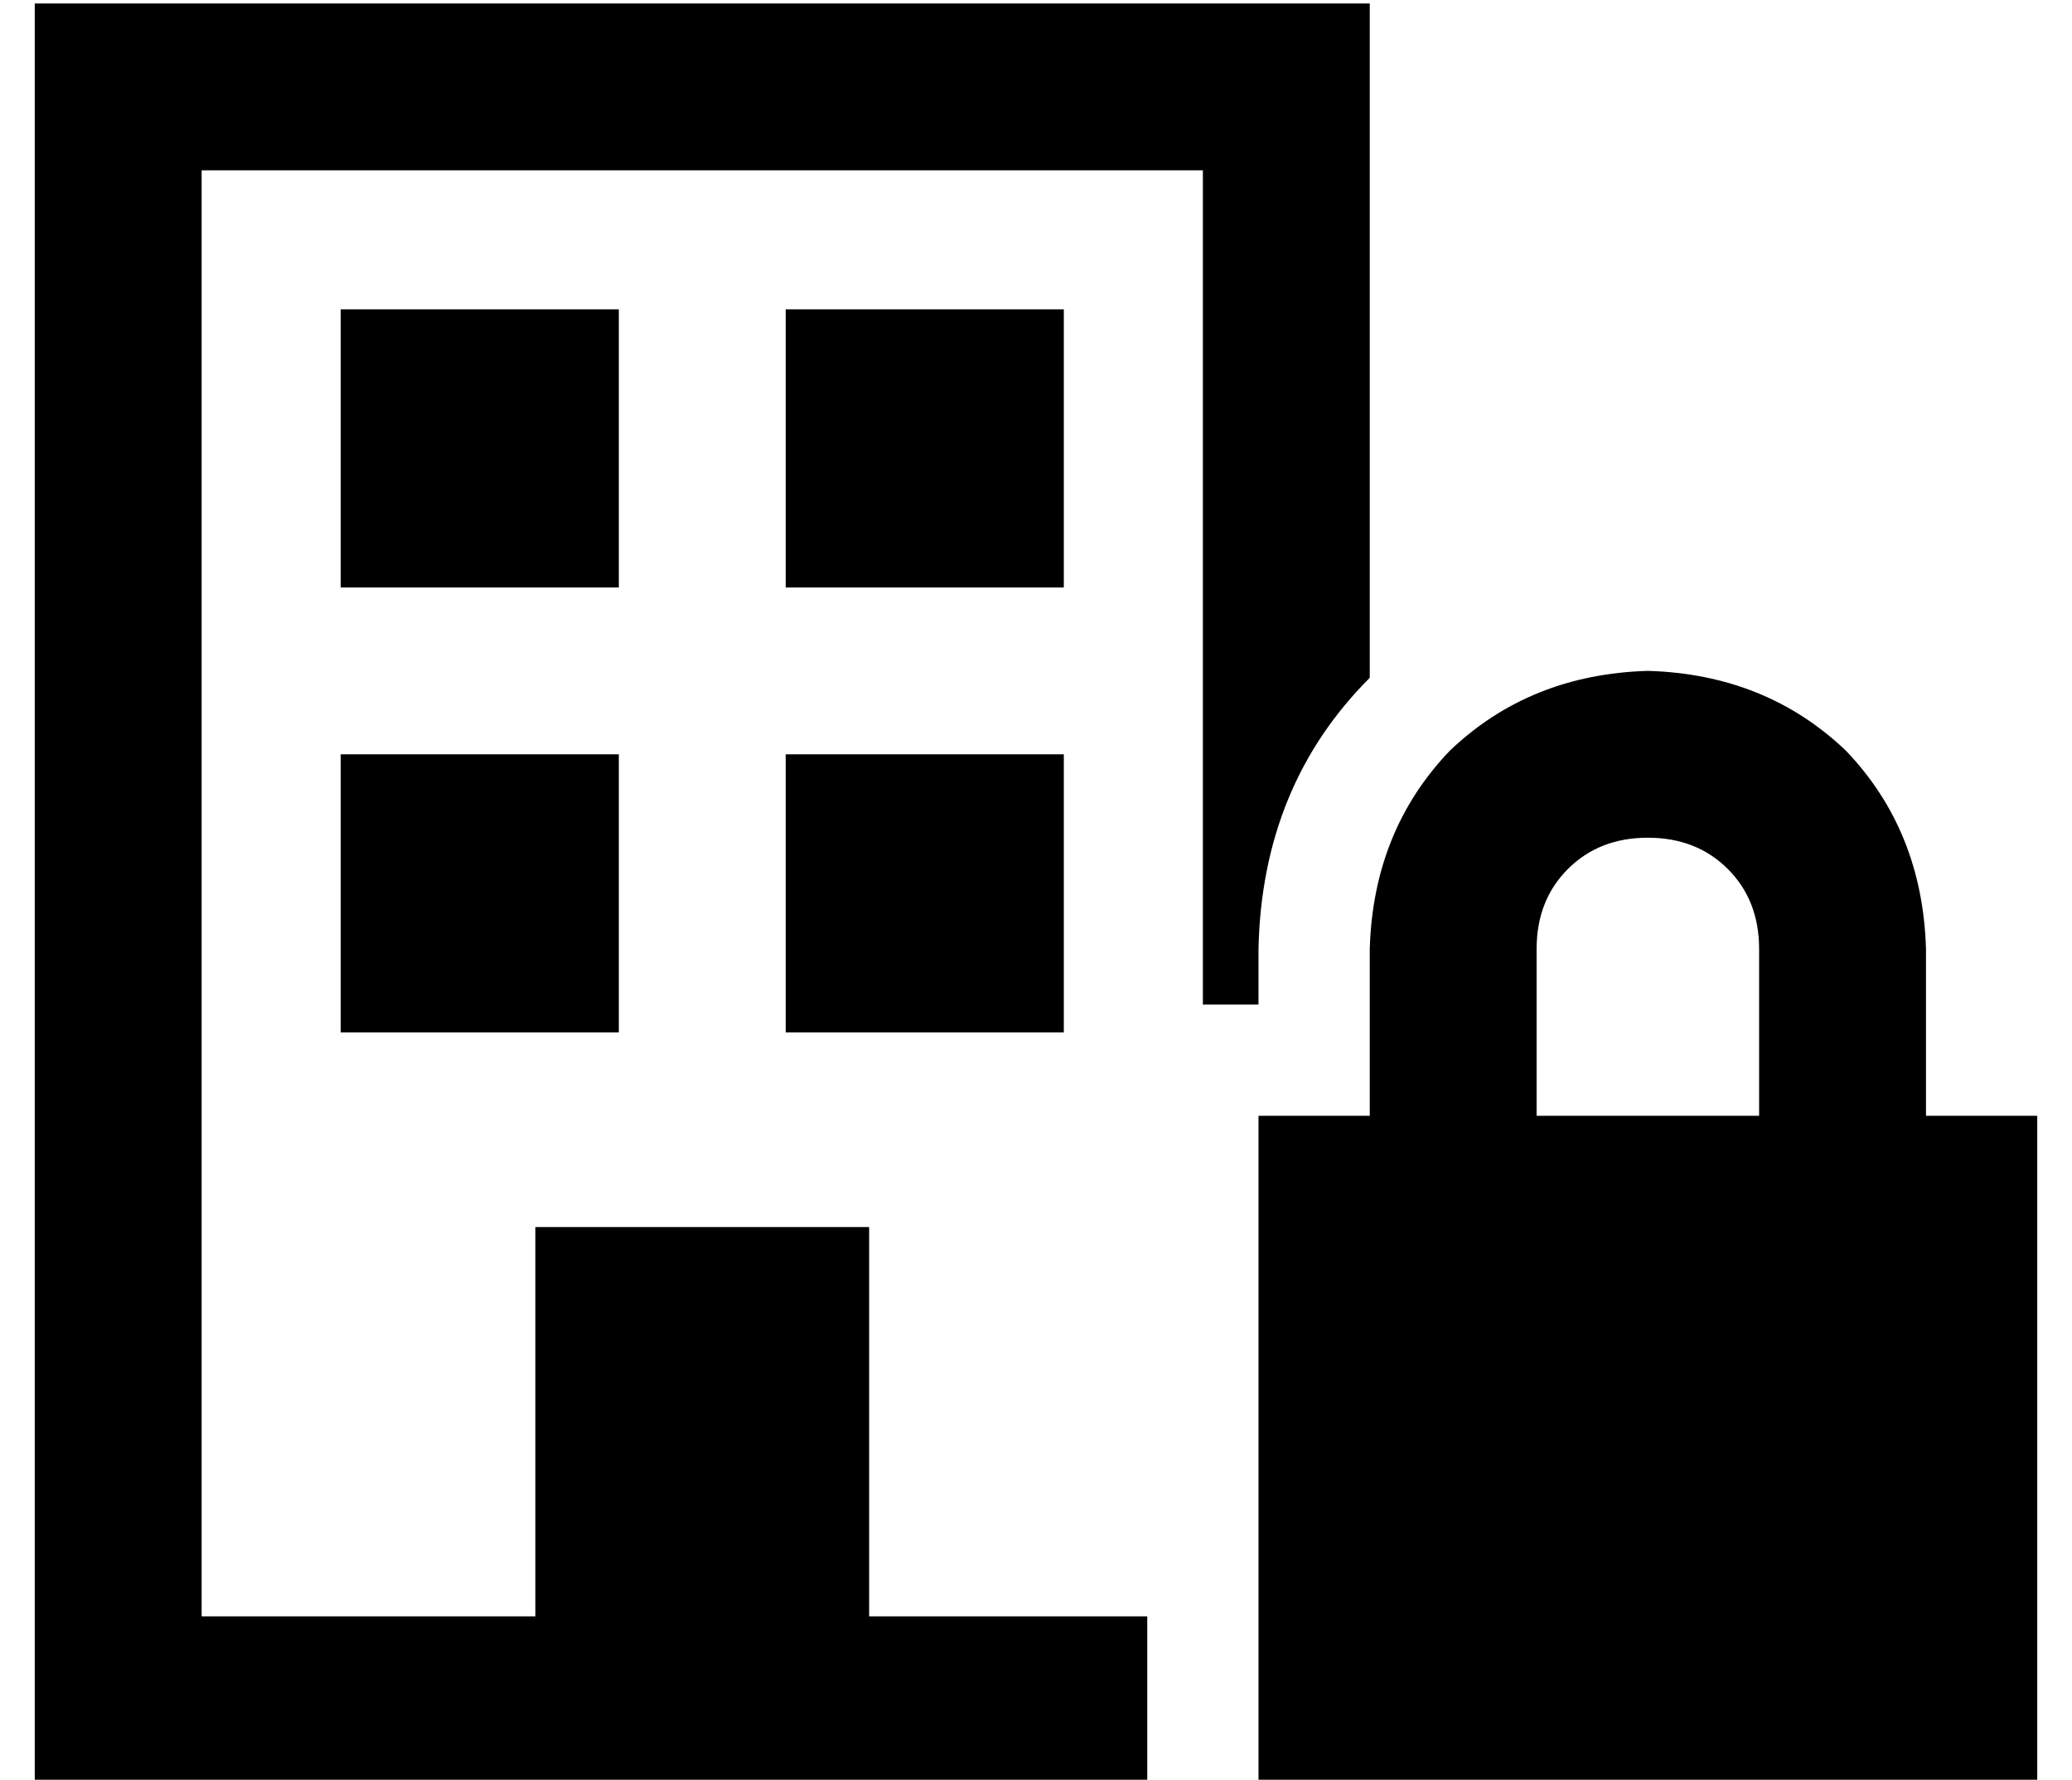 <?xml version="1.0" standalone="no"?>
<!DOCTYPE svg PUBLIC "-//W3C//DTD SVG 1.1//EN" "http://www.w3.org/Graphics/SVG/1.1/DTD/svg11.dtd" >
<svg xmlns="http://www.w3.org/2000/svg" xmlns:xlink="http://www.w3.org/1999/xlink" version="1.1" viewBox="-10 -40 596 512">
   <path fill="currentColor"
d="M48 9h288h-288h288v240v0h16v0v-16v0q1 -47 32 -78v-146v0v-48v0h-48h-336v48v0v416v0v48v0h48h272v-48v0h-80v0v-112v0h-96v0v112v0h-96v0v-416v0zM88 49v80v-80v80h80v0v-80v0h-80v0zM296 49h-80h80h-80v80v0h80v0v-80v0zM88 177v80v-80v80h80v0v-80v0h-80v0zM296 177
h-80h80h-80v80v0h80v0v-80v0zM464 201q14 0 23 9v0v0q9 9 9 23v48v0h-64v0v-48v0q0 -14 9 -23t23 -9v0zM384 233v48v-48v48h-32v0v192v0h224v0v-192v0h-32v0v-48v0q-1 -34 -23 -57q-23 -22 -57 -23q-34 1 -57 23q-22 23 -23 57v0z" />
</svg>
